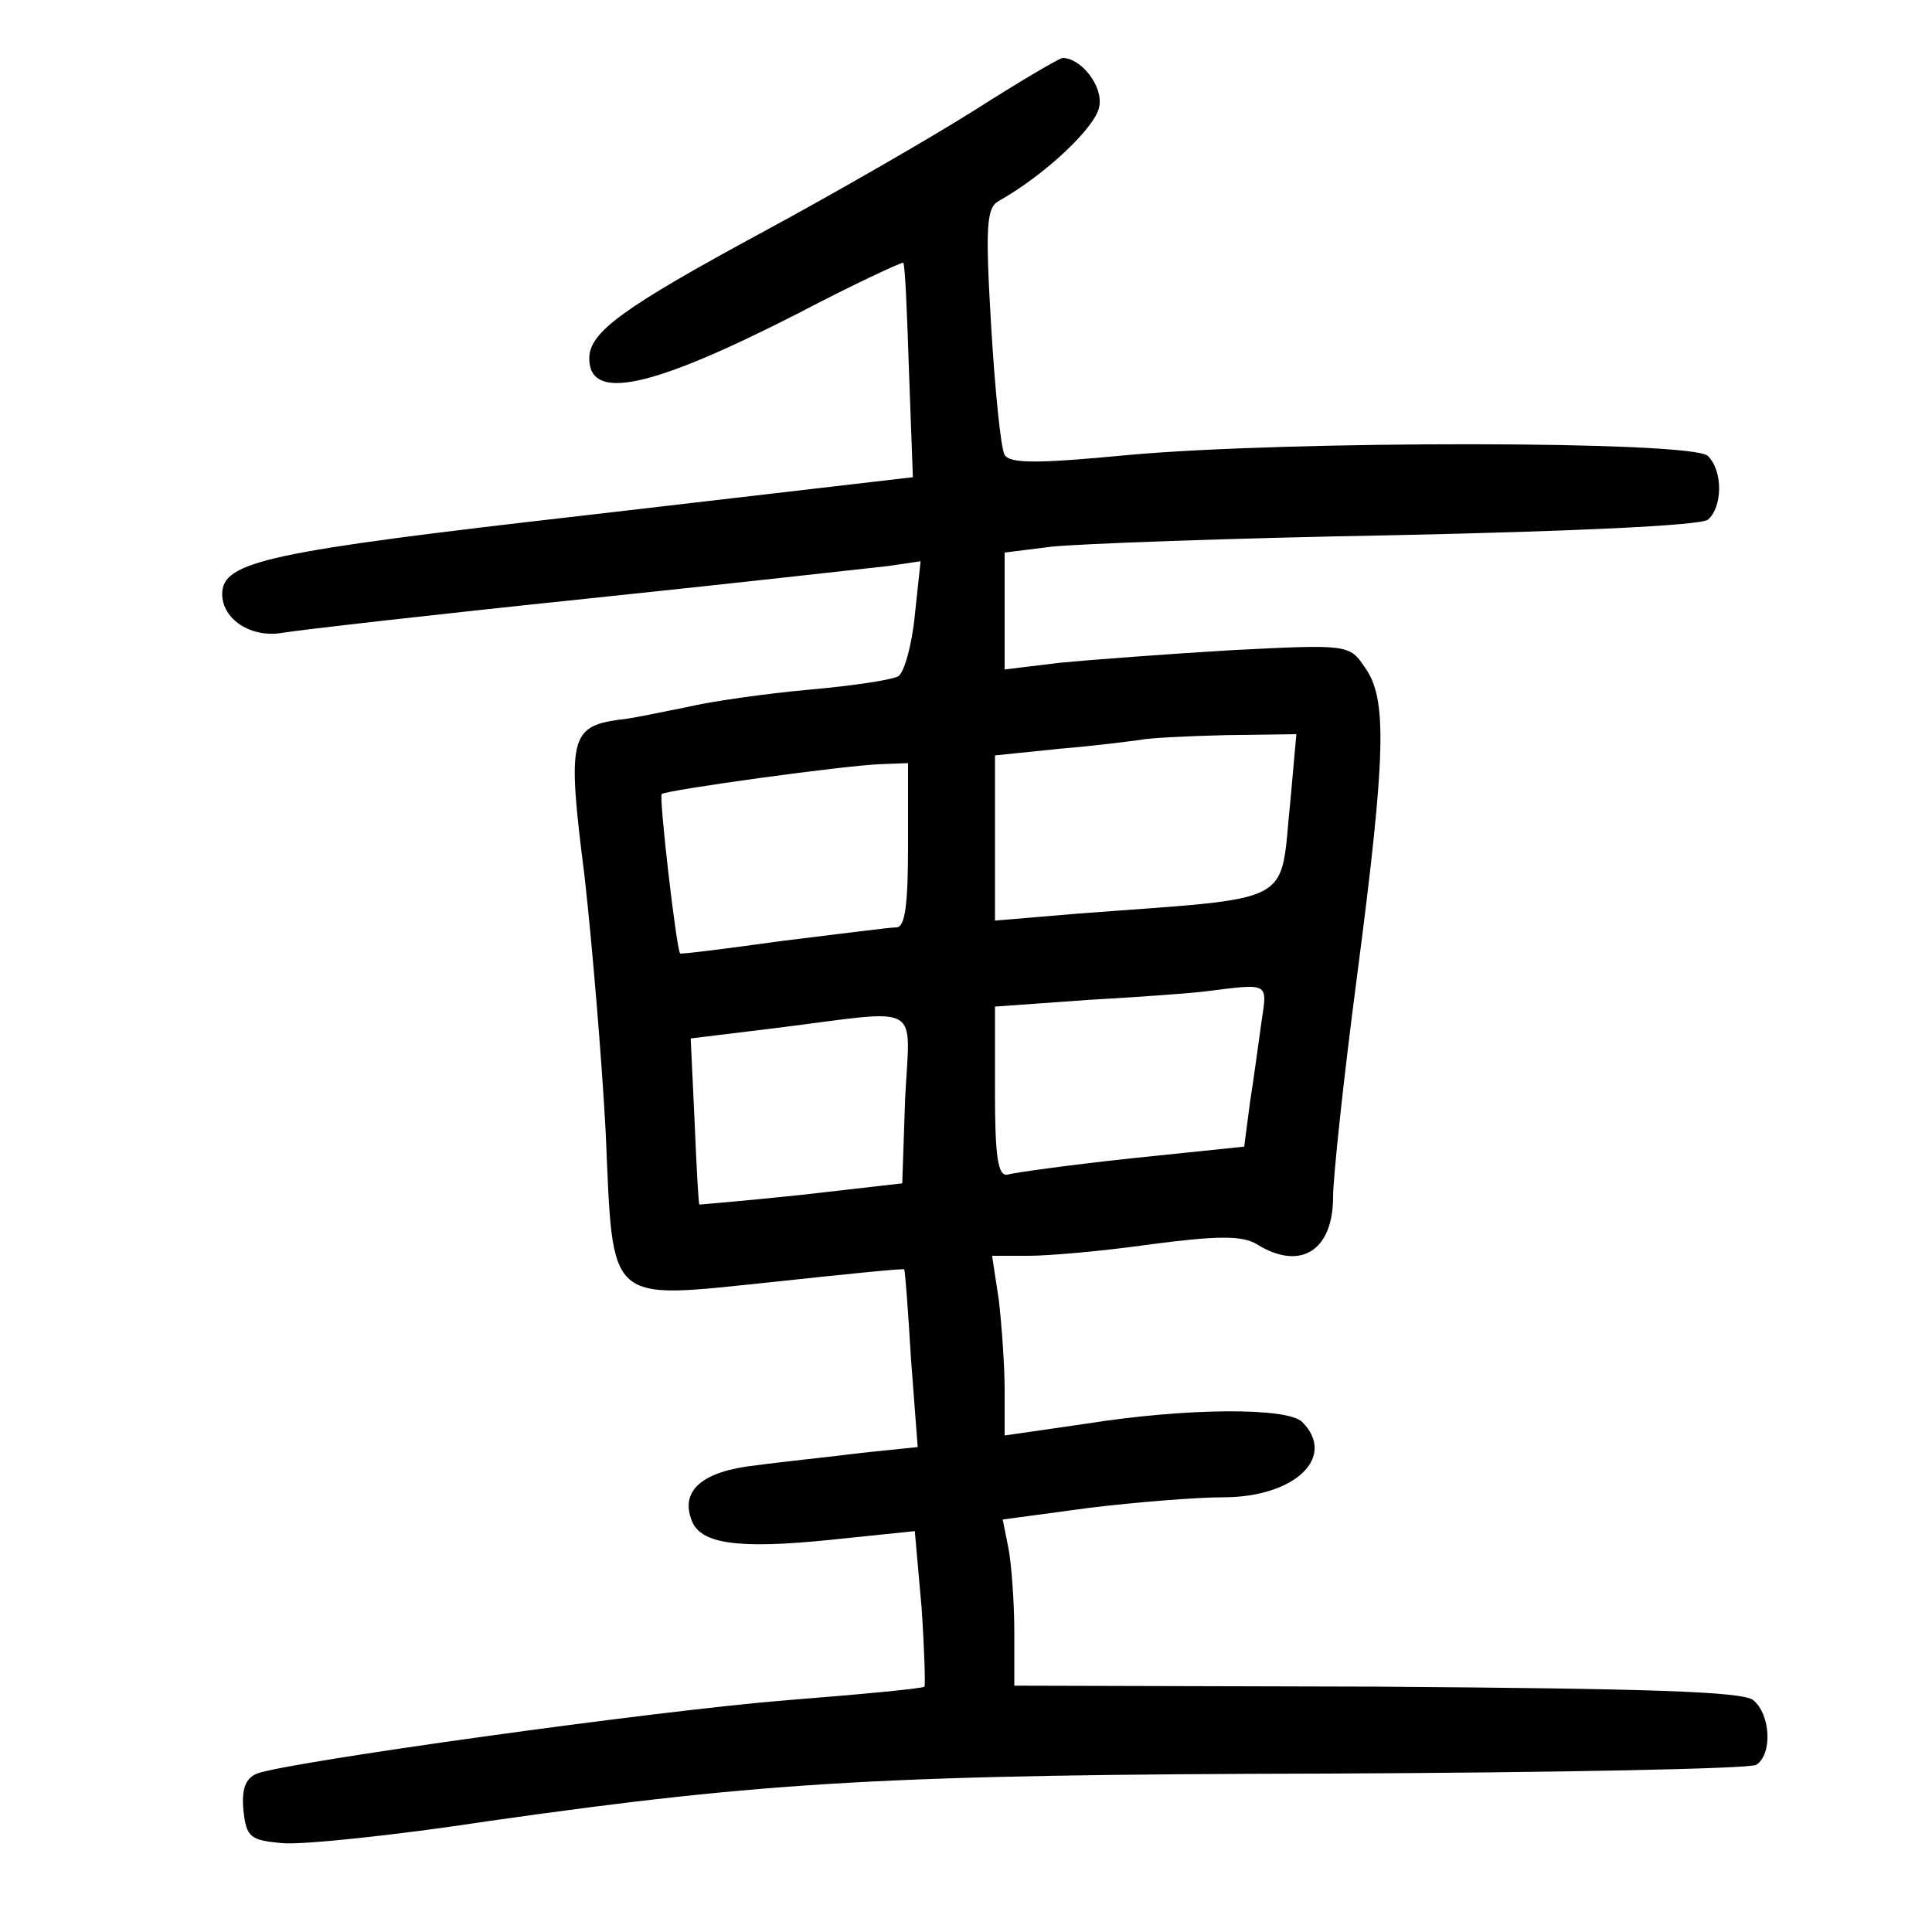 <?xml version="1.0"?>
<svg xmlns="http://www.w3.org/2000/svg" height="200pt" preserveAspectRatio="xMidYMid meet" viewBox="0 0 200 200" width="200pt">
  <g transform="matrix(.1 0 0 -.1 0 200)">
    <path d="m1009 1886c-46-29-145-86-219-126-146-79-180-104-180-131 0-45 64-31 215 46 59 31 109 54 110 53 2-2 4-52 6-113l4-109-335-39c-333-38-380-48-380-82 0-26 30-46 63-40 18 3 158 19 312 35s295 32 314 34l34 5-6-56c-3-31-11-59-17-63-7-4-48-10-93-14-44-4-101-12-126-18-26-5-57-12-70-13-51-7-54-20-36-161 8-71 18-191 22-266 8-181-1-173 174-155 74 8 134 14 135 13s4-42 7-92l7-92-58-6c-31-4-81-9-110-13-55-6-78-26-66-57 9-24 47-30 144-20l87 9 7-79c3-44 4-81 3-82-2-2-66-8-142-14-137-11-517-64-549-76-12-5-16-16-14-38 3-28 7-31 40-34 20-2 117 8 215 23 288 41 414 48 868 49 237 1 436 5 443 9 17 11 15 52-3 67-11 9-110 12-390 14l-375 1v56c0 31-3 70-6 86l-6 30 89 12c49 6 112 11 139 11 75 0 118 42 82 78-15 15-118 15-225-2l-83-12v47c0 25-3 67-6 93l-7 46h38c21 0 78 5 127 12 69 9 94 9 109 0 45-28 79-7 79 49 0 20 11 124 25 230 30 230 31 286 8 318-16 24-18 24-137 18-67-4-147-10-178-13l-58-7v61 60l48 6c26 3 187 9 357 12 185 4 315 10 323 16 15 13 16 50 0 66s-435 16-600 1c-94-9-122-9-128 0-4 7-10 67-14 134-6 102-5 122 8 129 48 27 101 77 104 98 4 21-19 50-38 50-3 0-44-24-91-54zm327-713c-12-113 11-101-223-119l-83-7v86 85l68 7c37 3 74 8 82 9 8 2 48 4 89 5l73 1zm-396-48c0-61-3-85-12-85-7 0-60-7-118-14-58-8-105-14-106-13-4 6-22 162-19 165 4 4 191 30 228 31l27 1zm366-182c-3-21-8-59-12-84l-6-46-116-12c-65-7-123-15-129-17-10-2-13 19-13 85v89l98 7c53 3 108 7 122 9 64 8 62 9 56-31zm-369-80-3-88-105-12c-57-6-105-10-105-10-1 1-3 40-5 87l-4 85 90 11c152 19 137 28 132-73z"/>
  </g>
</svg>
